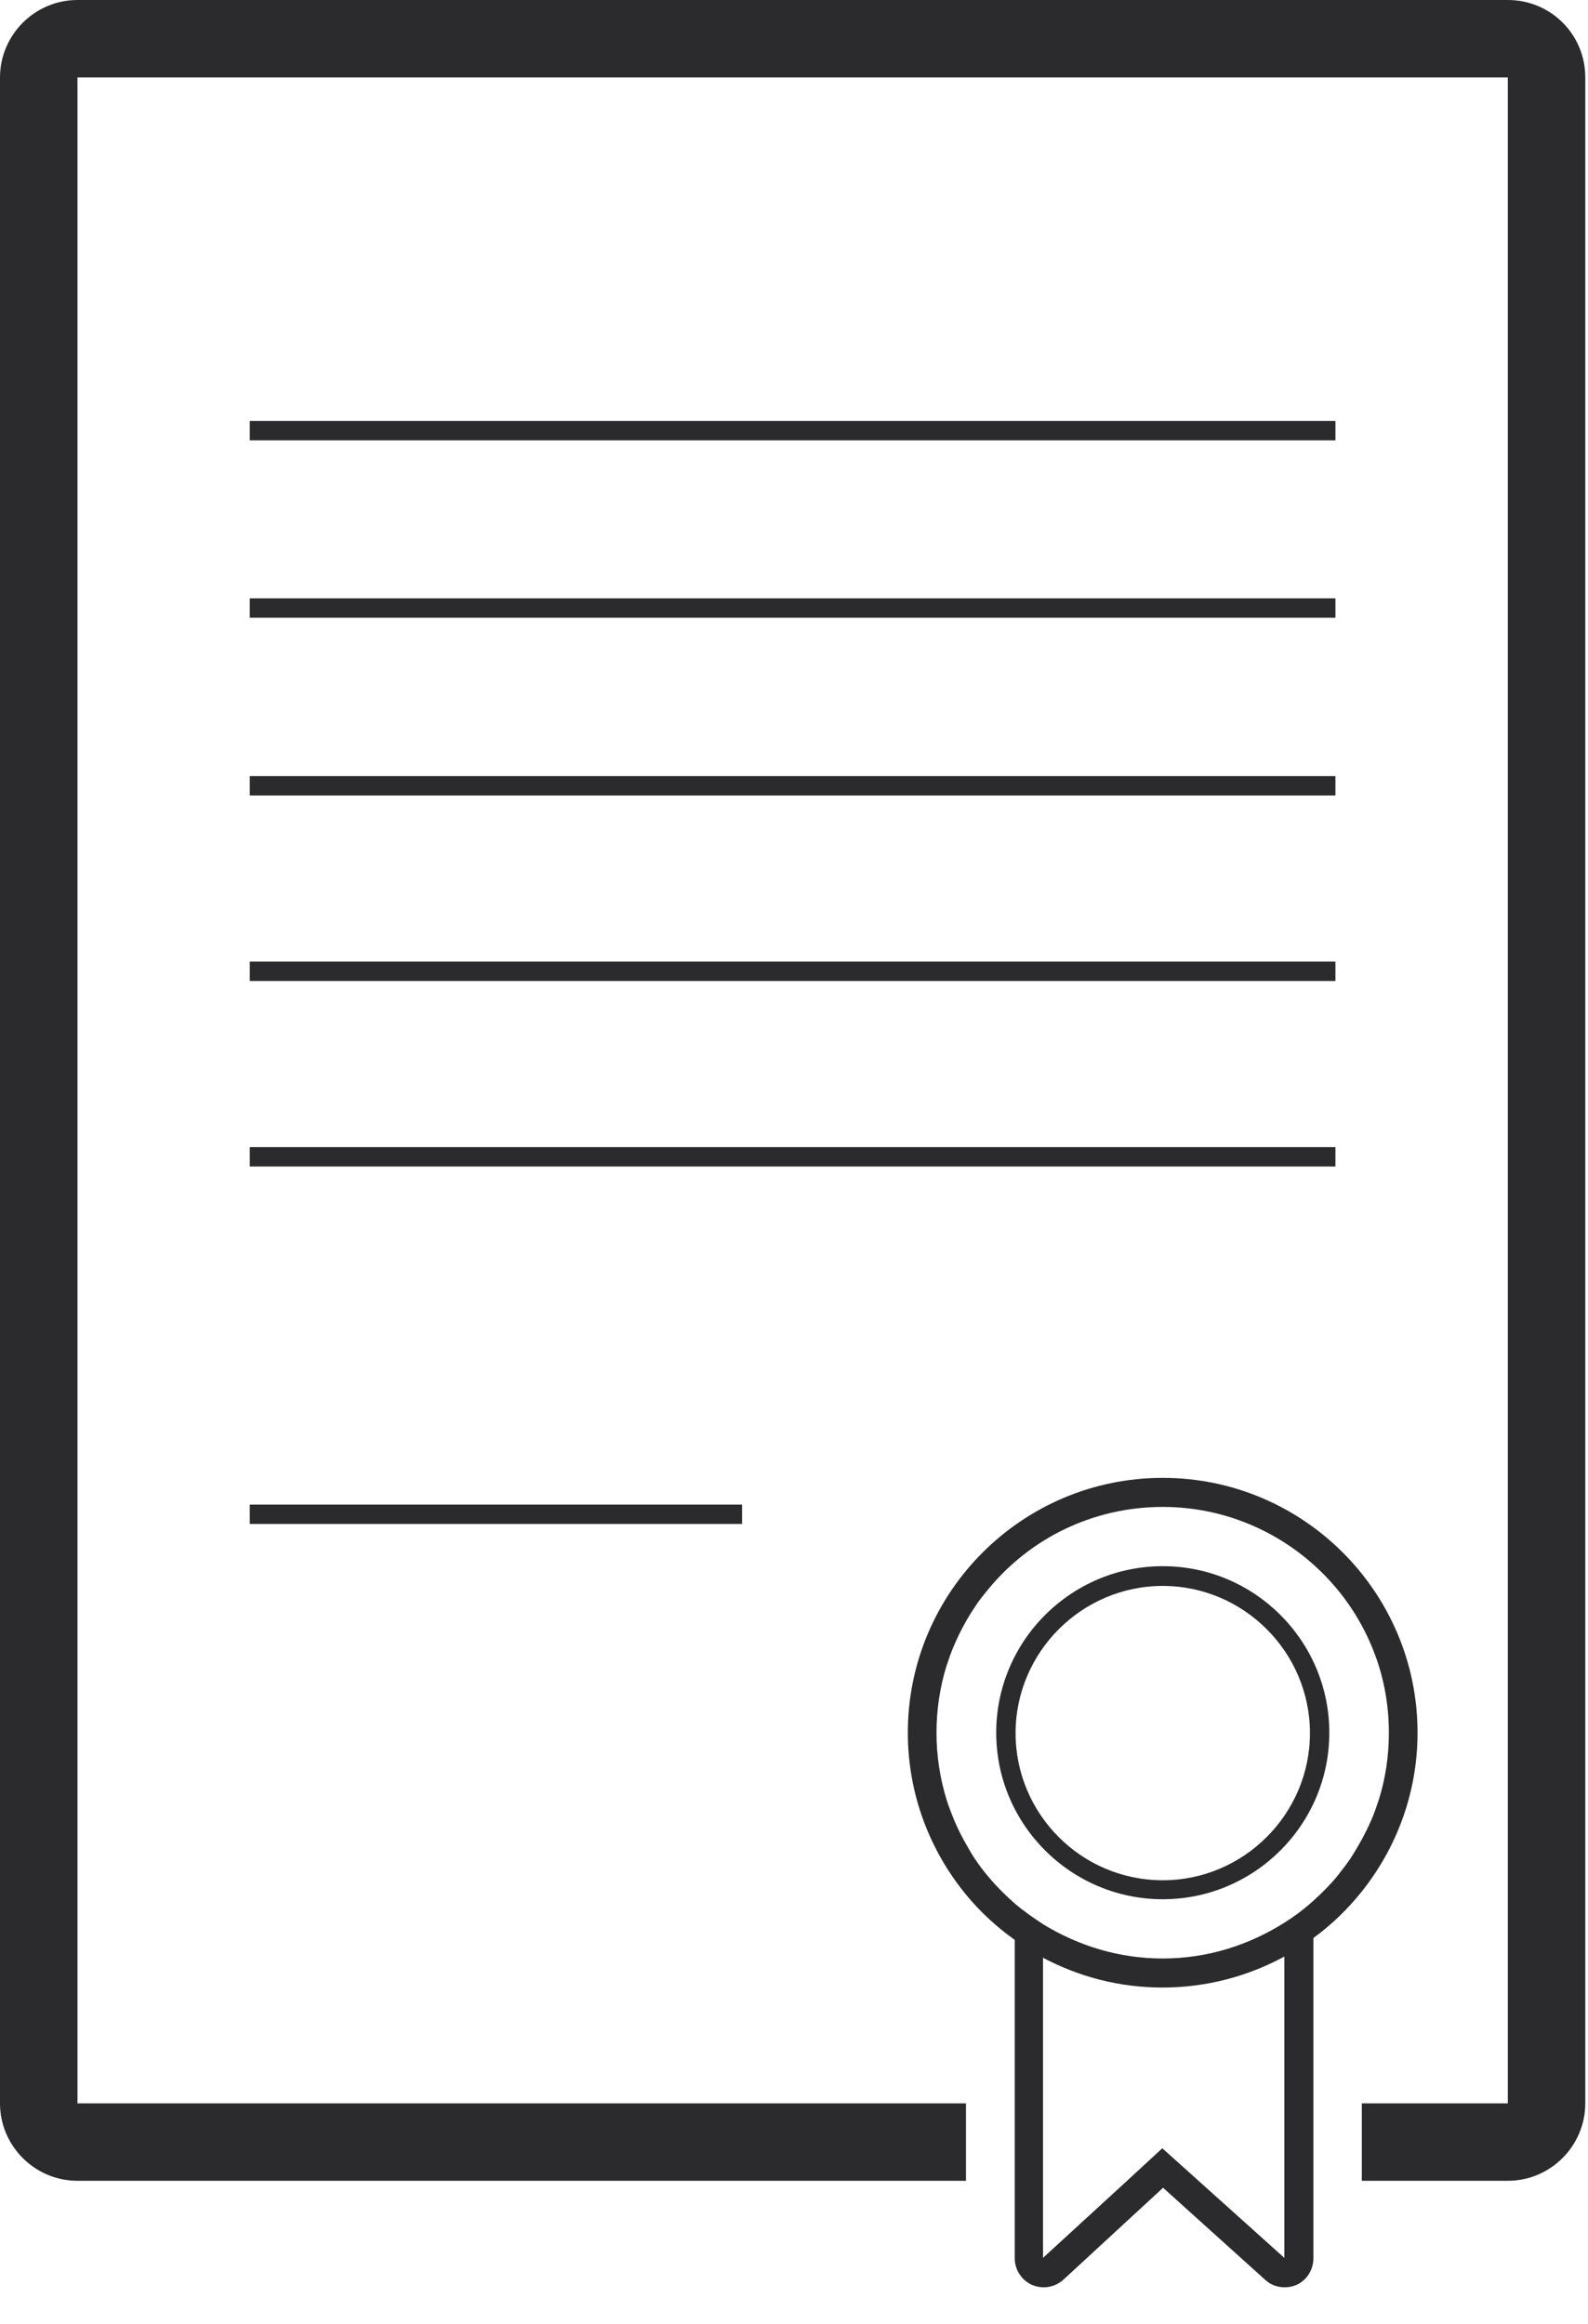<svg width="41" height="60" viewBox="0 0 41 60" fill="none" xmlns="http://www.w3.org/2000/svg">
<path d="M38.93 0H2C0.9 0 0 0.9 0 2V54.31C0 55.41 0.9 56.31 2 56.31H24.94V54.31H2V2H38.93V54.31H35.16V56.31H38.93C40.03 56.31 40.93 55.41 40.93 54.31V2C40.93 0.89 40.04 0 38.93 0Z" fill="#2B2B2D"/>
<path d="M34.479 10.87H6.449V11.37H34.479V10.87Z" fill="#2B2B2D"/>
<path d="M34.479 15.45H6.449V15.95H34.479V15.45Z" fill="#2B2B2D"/>
<path d="M34.479 20.04H6.449V20.54H34.479V20.04Z" fill="#2B2B2D"/>
<path d="M34.479 24.83H6.449V25.33H34.479V24.83Z" fill="#2B2B2D"/>
<path d="M34.479 29.62H6.449V30.12H34.479V29.62Z" fill="#2B2B2D"/>
<path d="M19.159 38.85H6.449V39.35H19.159V38.85Z" fill="#2B2B2D"/>
<path d="M36.599 44.74C36.599 41.11 33.65 38.16 30.02 38.16C26.39 38.16 23.439 41.11 23.439 44.74C23.439 46.33 24.009 47.79 24.949 48.93C25.309 49.37 25.739 49.76 26.199 50.09V58.31C26.199 58.61 26.379 58.88 26.649 59C26.749 59.04 26.849 59.06 26.949 59.06C27.129 59.06 27.32 58.99 27.459 58.86L30.029 56.49L32.669 58.87C32.809 59 32.989 59.06 33.169 59.06C33.269 59.06 33.38 59.04 33.469 59C33.739 58.88 33.91 58.61 33.91 58.31V50.04C34.38 49.7 34.8 49.29 35.16 48.84C36.059 47.71 36.599 46.29 36.599 44.74ZM33.16 58.3L30.009 55.47L29.099 56.31L26.929 58.3V50.55C27.849 51.04 28.899 51.32 30.009 51.32C31.149 51.32 32.219 51.03 33.16 50.52V58.3ZM34.52 48.45C34.34 48.67 34.129 48.88 33.919 49.07C33.689 49.28 33.439 49.47 33.169 49.64C32.259 50.22 31.18 50.57 30.02 50.57C28.89 50.57 27.84 50.24 26.939 49.69C26.68 49.52 26.419 49.34 26.189 49.14C25.95 48.93 25.72 48.7 25.52 48.46C25.399 48.32 25.289 48.17 25.179 48.01C25.089 47.88 25.02 47.75 24.939 47.61C24.829 47.42 24.73 47.22 24.64 47.01C24.57 46.84 24.5 46.66 24.439 46.47C24.27 45.92 24.179 45.34 24.179 44.74C24.179 44.14 24.27 43.55 24.439 43.01C24.5 42.83 24.559 42.65 24.64 42.47C24.79 42.12 24.969 41.79 25.179 41.48C25.279 41.32 25.399 41.18 25.52 41.03C26.59 39.73 28.209 38.91 30.02 38.91C31.829 38.91 33.45 39.74 34.52 41.03C34.639 41.17 34.749 41.32 34.859 41.48C35.069 41.79 35.249 42.12 35.399 42.47C35.469 42.64 35.539 42.82 35.599 43.01C35.77 43.56 35.859 44.14 35.859 44.74C35.859 45.34 35.77 45.93 35.599 46.47C35.539 46.65 35.479 46.83 35.399 47.01C35.329 47.17 35.249 47.33 35.169 47.48C35.069 47.66 34.969 47.83 34.859 48C34.749 48.16 34.63 48.31 34.52 48.45Z" fill="#2B2B2D"/>
<path d="M30.021 40.44C27.651 40.44 25.721 42.37 25.721 44.74C25.721 47.11 27.651 49.04 30.021 49.04C32.391 49.04 34.321 47.11 34.321 44.74C34.321 42.37 32.391 40.44 30.021 40.44ZM30.021 48.55C27.921 48.55 26.221 46.84 26.221 44.75C26.221 42.66 27.931 40.95 30.021 40.95C32.111 40.95 33.821 42.66 33.821 44.75C33.821 46.84 32.111 48.55 30.021 48.55Z" fill="#2B2B2D"/>
</svg>
